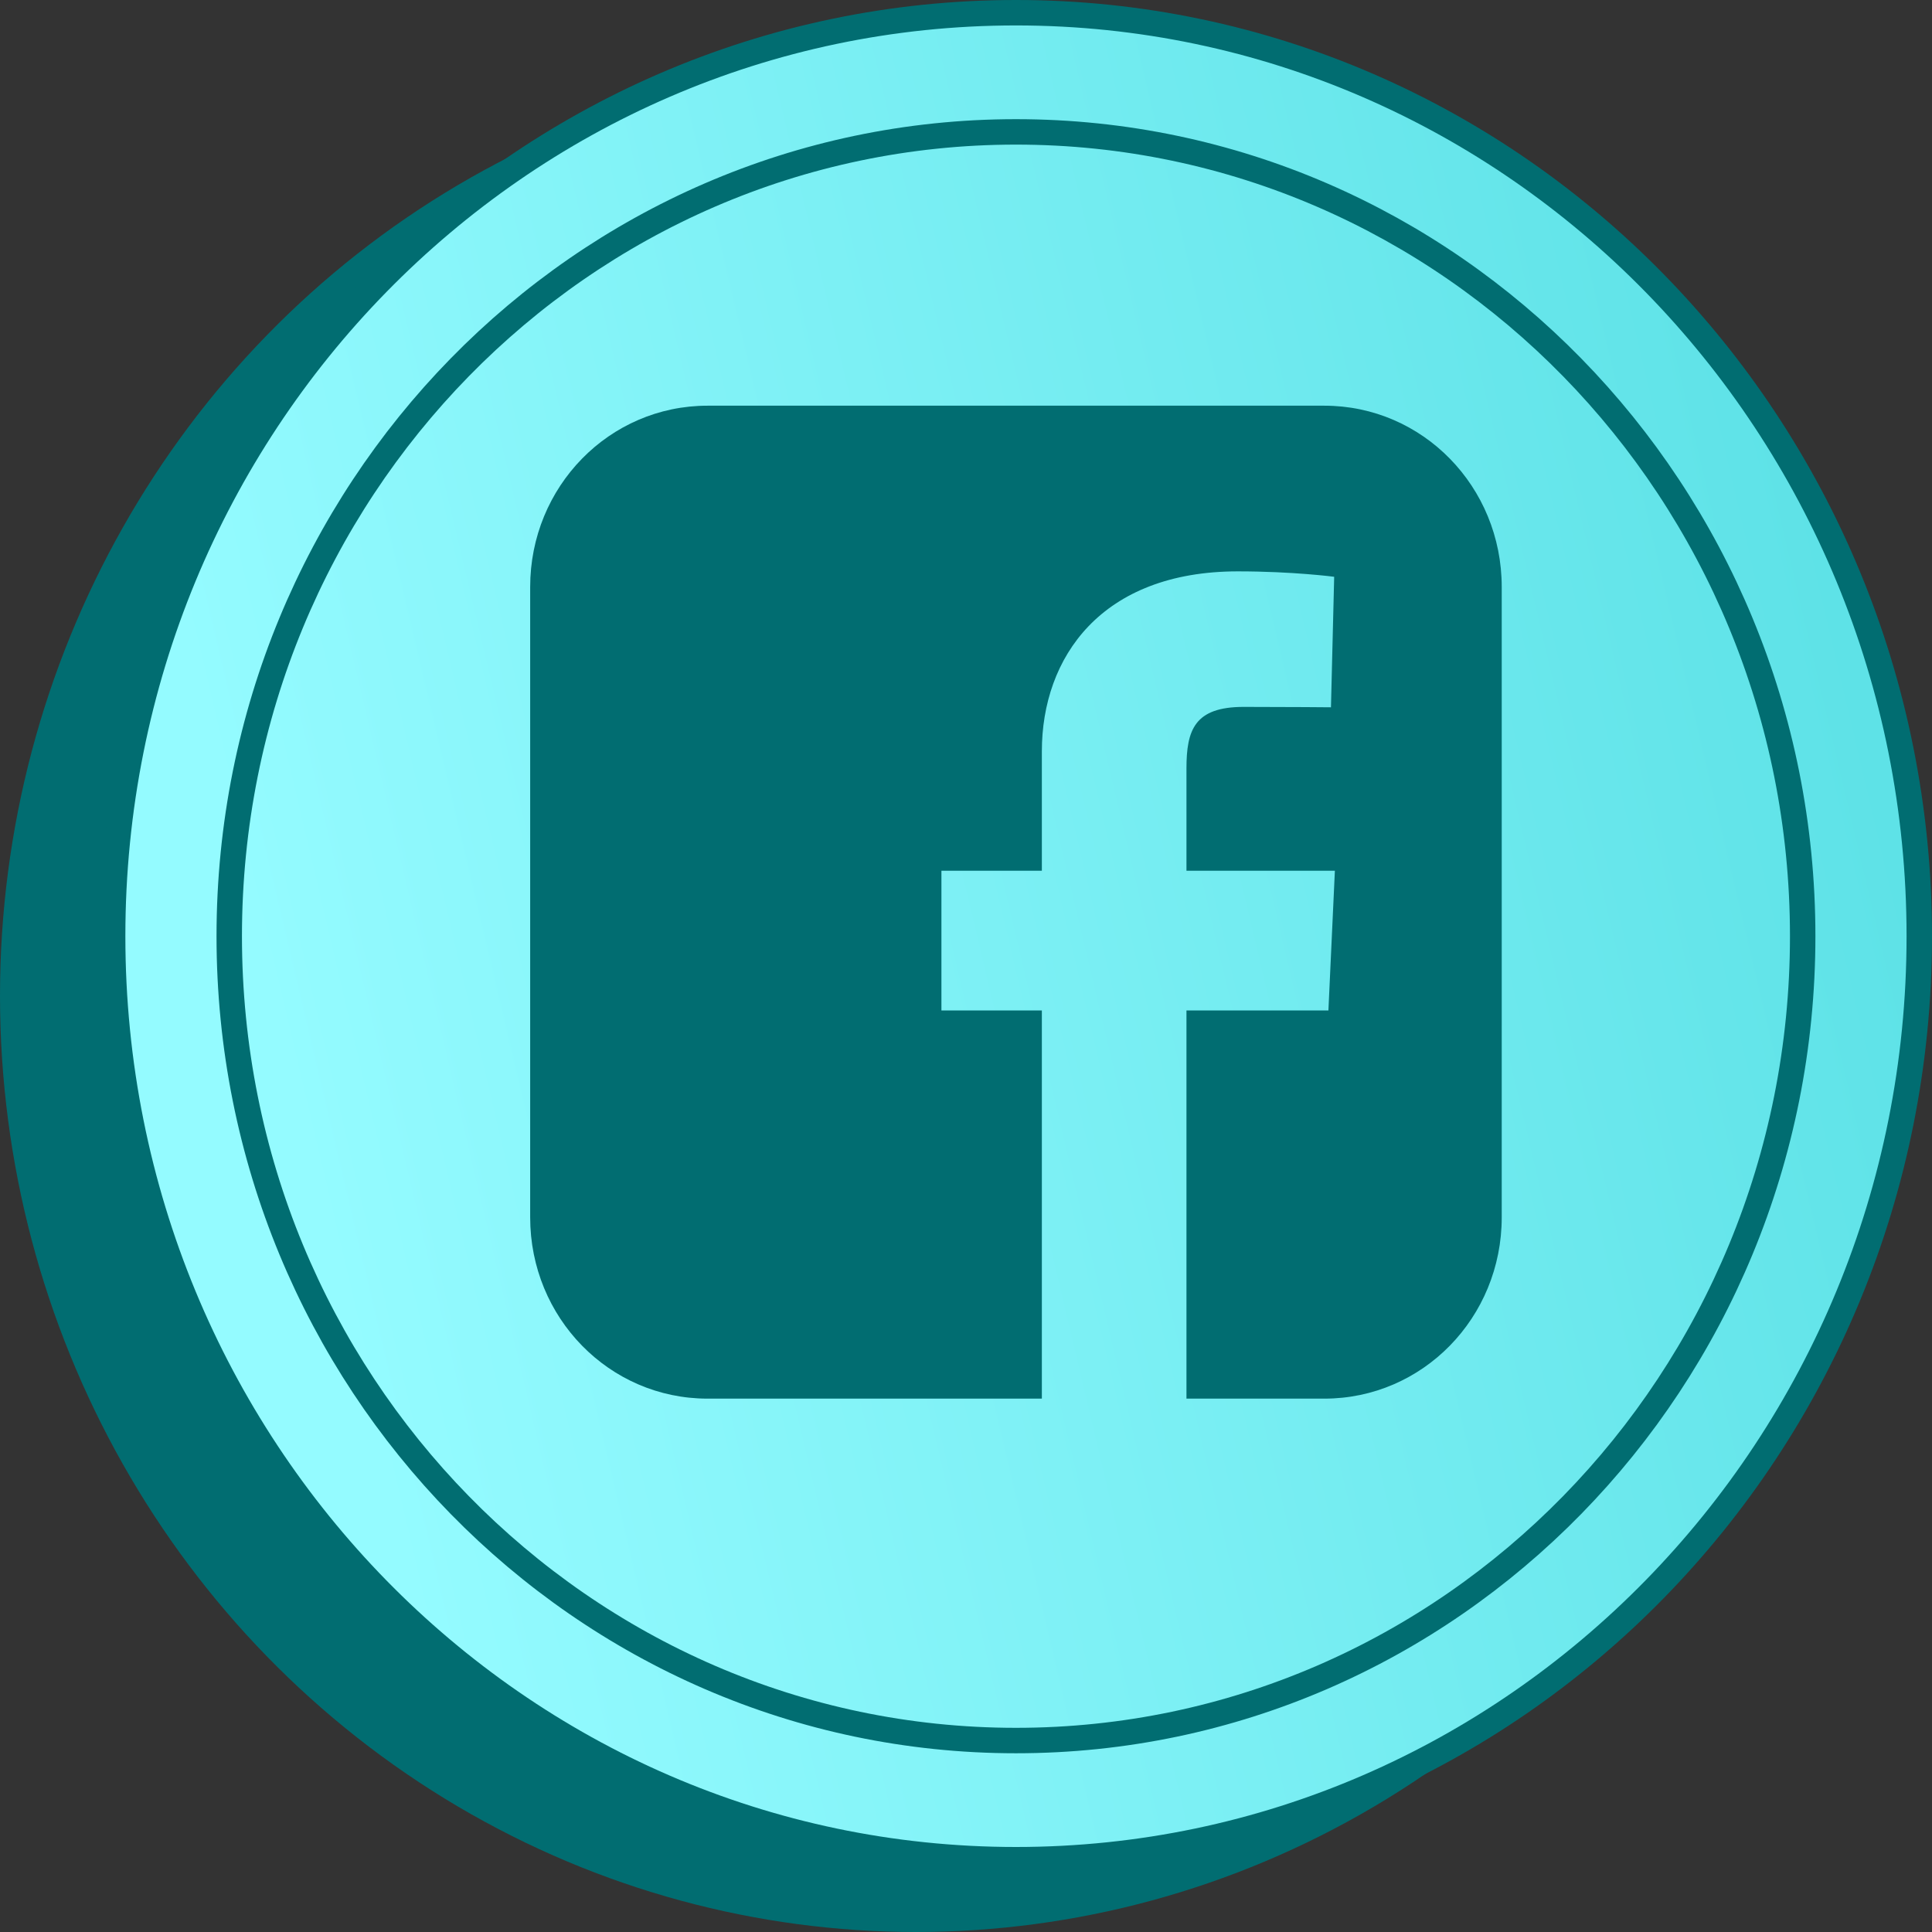 <?xml version="1.0" encoding="UTF-8"?> <svg xmlns="http://www.w3.org/2000/svg" width="72" height="72" viewBox="0 0 72 72" fill="none"><rect x="0" y="0" width="72" height="72" fill="#333333" stroke="none"/><ellipse cx="34.138" cy="37.11" rx="34.138" ry="34.89" fill="#016D71"></ellipse><path d="M71.526 34.89C71.526 53.907 56.444 69.306 37.862 69.306C19.28 69.306 4.198 53.907 4.198 34.89C4.198 15.873 19.28 0.474 37.862 0.474C56.444 0.474 71.526 15.873 71.526 34.89Z" fill="url(#paint0_linear_738_10884)" stroke="#016D71" stroke-width="0.948"></path><path d="M67.181 34.89C67.181 51.454 54.045 64.865 37.862 64.865C21.679 64.865 8.543 51.454 8.543 34.89C8.543 18.325 21.679 4.915 37.862 4.915C54.045 4.915 67.181 18.325 67.181 34.89Z" stroke="#016D71" stroke-width="0.948"></path><path d="M26.369 15.119C22.707 15.119 19.758 18.133 19.758 21.876V45.367C19.758 49.109 22.707 52.123 26.369 52.123H38.827V37.657H35.084V32.449H38.827V27.999C38.827 24.503 41.038 21.293 46.133 21.293C48.195 21.293 49.721 21.495 49.721 21.495L49.601 26.359C49.601 26.359 48.045 26.344 46.348 26.344C44.511 26.344 44.216 27.209 44.216 28.645V32.449H49.747L49.506 37.657H44.216V52.123H49.354C53.016 52.123 55.965 49.109 55.965 45.367V21.876C55.965 18.133 53.016 15.119 49.354 15.119H26.369L26.369 15.119Z" fill="#016D71"></path><defs><linearGradient id="paint0_linear_738_10884" x1="72" y1="27.595" x2="5.586" y2="43.27" gradientUnits="userSpaceOnUse"><stop stop-color="#5CE1E6"></stop><stop offset="0.917" stop-color="#94FBFF"></stop></linearGradient></defs></svg> 